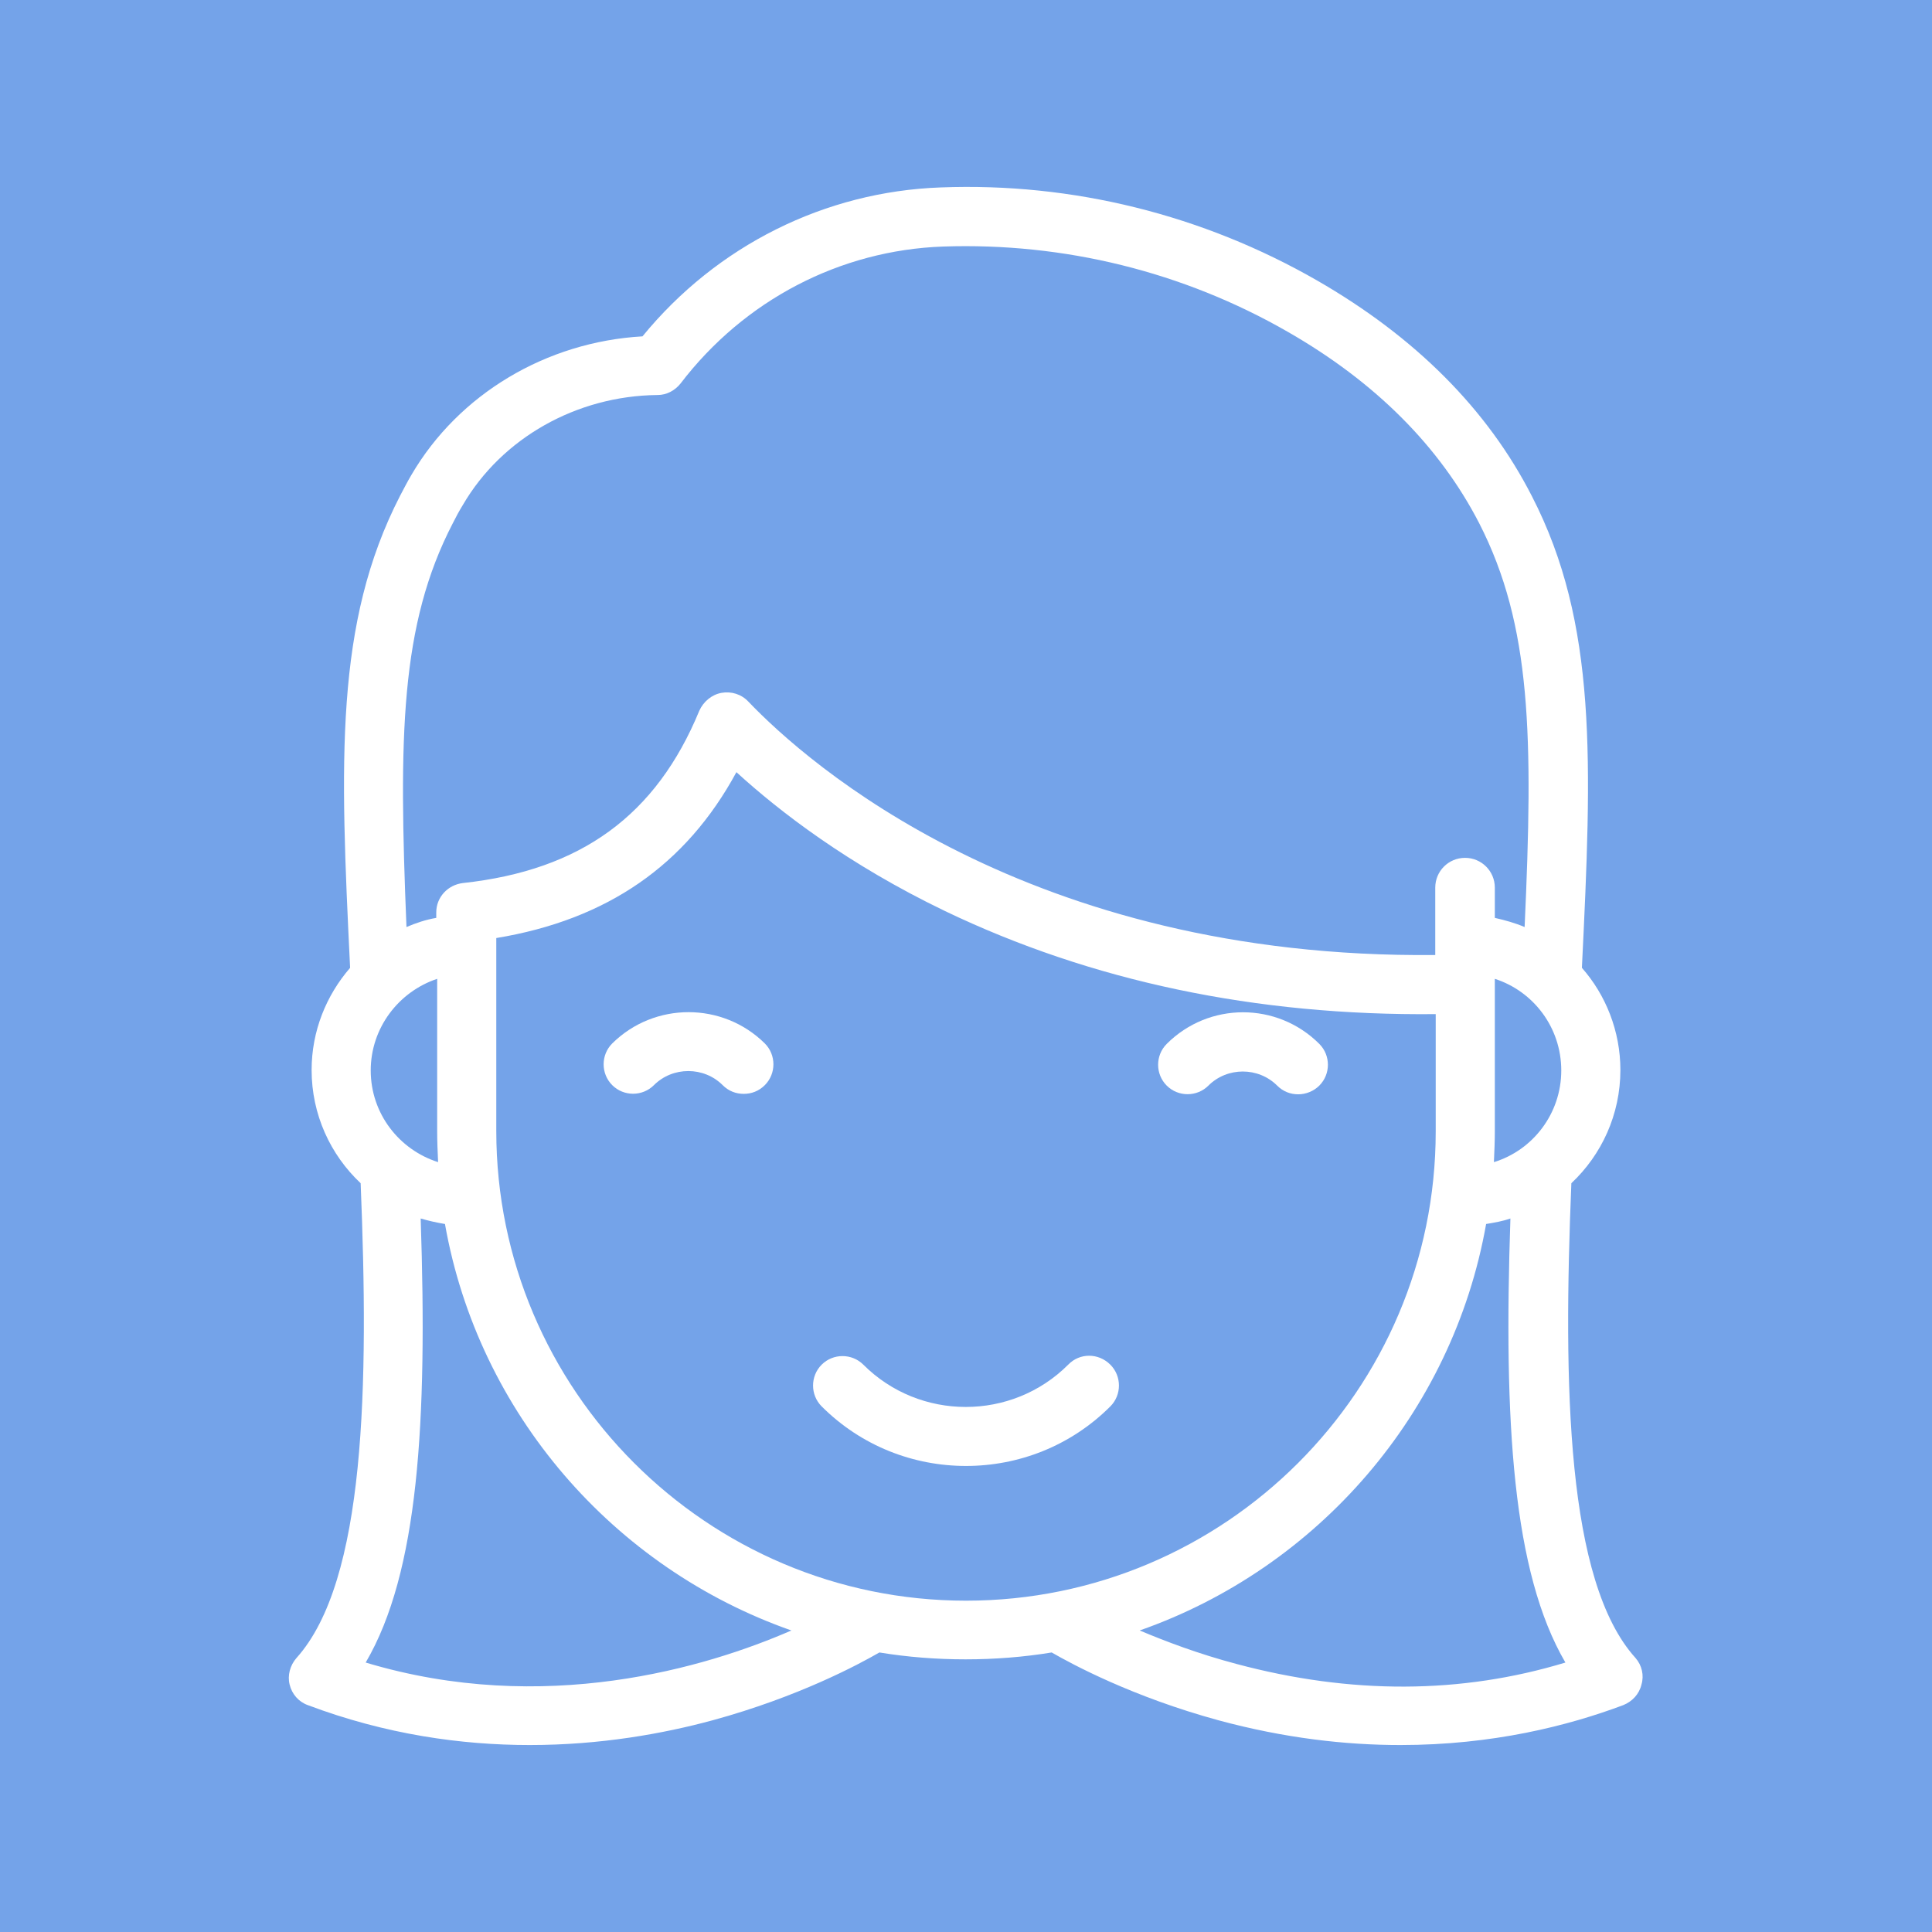 <?xml version="1.0" encoding="utf-8"?>
<!-- Generator: Adobe Illustrator 19.0.0, SVG Export Plug-In . SVG Version: 6.00 Build 0)  -->
<svg version="1.1" id="Capa_1" xmlns="http://www.w3.org/2000/svg" xmlns:xlink="http://www.w3.org/1999/xlink" x="0px" y="0px"
	 viewBox="-94 186.4 421.6 421.6" style="enable-background:new -94 186.4 421.6 421.6;" xml:space="preserve">
<style type="text/css">
	.st0{fill:#74a3e9;}
	.st1{fill:#FFF;}
</style>
<rect x="-94" y="186.4" class="st0" width="421.6" height="421.6"/>
<g>
	<path class="st1" d="M139.1,484.2c-12.3,12.3-32.4,12.3-44.7,0c-2.5-2.5-6.6-2.5-9.1,0c-2.5,2.5-2.5,6.6,0,9.1
		c8.7,8.7,20.1,13,31.5,13s22.8-4.3,31.5-13c2.5-2.5,2.5-6.6,0-9.1C145.7,481.6,141.6,481.6,139.1,484.2z"/>
	<path class="st1" d="M262.9,548.2c-15.1-16.7-15.8-59.4-14-103.6c6.6-6.2,10.7-15,10.7-24.7c0-8.5-3.2-16.4-8.4-22.3
		c2.2-45,3.4-75.1-10.9-102.9c-9.7-19-25.5-34.8-46.9-47.1c-24.9-14.3-53.3-21.4-82.1-20.3c-25.3,0.9-48.9,12.7-65.1,32.5
		C25.2,261,6.1,272.4-4.2,290c-0.9,1.5-1.7,3.1-2.5,4.6c-14.3,27.8-13.1,57.9-10.9,103c-5.2,6-8.4,13.8-8.4,22.3
		c0,9.7,4.1,18.5,10.7,24.7c1.8,44.2,1.1,86.8-14,103.6c-1.4,1.6-2,3.8-1.5,5.8c0.5,2.1,2,3.8,4,4.5c17,6.4,33.5,8.7,48.4,8.7
		c15.5,0,29.2-2.5,39.9-5.4c18.7-5.1,31.9-12.2,36.4-14.8c6.1,1,12.4,1.5,18.8,1.5c6.4,0,12.7-0.5,18.8-1.5
		c4.5,2.6,17.7,9.7,36.4,14.8c14.4,3.9,27.7,5.4,39.7,5.4c20.1,0,36.6-4.2,48.6-8.7c2-0.8,3.5-2.4,4-4.5
		C264.8,552,264.3,549.8,262.9,548.2z M232.2,433.3v-32c0-0.1,0-0.2,0-0.3v-1c8.4,2.7,14.5,10.6,14.5,20c0,9.4-6.2,17.4-14.7,20
		C232.1,437.7,232.2,435.5,232.2,433.3z M4.8,300.6c0.7-1.4,1.4-2.7,2.2-4c8.5-14.6,24.8-23.8,42.4-24c0,0,0.1,0,0.1,0
		c2,0,3.8-1,5-2.5c13.9-18.2,34.8-29.1,57.3-29.9c26.4-0.9,52.4,5.5,75.2,18.6c19.2,11,33.2,25.1,41.8,41.8
		c11.4,22.3,11.8,46.5,9.9,88.1c-2.1-0.9-4.3-1.5-6.5-2v-6.6c0-3.6-2.9-6.5-6.5-6.5c-3.6,0-6.5,2.9-6.5,6.5v14.7
		c-88.9,0.9-137.1-41.9-149.9-55.3c-1.5-1.6-3.7-2.3-5.9-1.9c-2.1,0.4-3.9,1.9-4.8,3.9c-9.4,22.8-25.8,34.8-51.6,37.6
		c-3.3,0.4-5.8,3.1-5.8,6.4v1.2c-2.3,0.4-4.4,1.1-6.5,2C-7,347.1-6.7,322.8,4.8,300.6z M1.6,440c-8.5-2.7-14.7-10.6-14.7-20
		c0-9.3,6.1-17.2,14.5-20v33.3C1.4,435.5,1.5,437.7,1.6,440z M-14.2,549.2c11.5-19.6,13.5-52.3,12-96.9c1.7,0.5,3.5,0.9,5.3,1.2
		c7.3,41.3,36.8,75.1,75.6,88.7C60.1,550.3,24.7,560.9-14.2,549.2z M116.8,535.7c-56.5,0-102.5-46-102.5-102.5l0-42.1
		c24.2-4,41.4-15.9,52.4-36.2c9.3,8.5,24.3,20.1,45.5,30.3c31.9,15.3,67.8,22.9,107.1,22.5v25.6
		C219.3,489.8,173.3,535.7,116.8,535.7z M175.8,549.5c-8.3-2.2-15.4-4.9-21.1-7.3c38.8-13.6,68.3-47.4,75.6-88.7
		c1.8-0.3,3.6-0.6,5.3-1.2c-1.5,44.6,0.5,77.2,12,96.9C224.9,556.1,200.8,556.2,175.8,549.5z"/>
	<path class="st1" d="M39.6,414.1c-2.5,2.5-2.5,6.6,0,9.1c2.5,2.5,6.6,2.5,9.1,0c4.1-4.1,10.9-4.1,15,0c1.3,1.3,2.9,1.9,4.6,1.9
		c1.7,0,3.3-0.6,4.6-1.9c2.5-2.5,2.5-6.6,0-9.1C63.7,405,48.8,405,39.6,414.1z"/>
	<path class="st1" d="M193.9,423.3c2.5-2.5,2.5-6.6,0-9.1c-9.2-9.2-24.1-9.2-33.3,0c-2.5,2.5-2.5,6.6,0,9.1c2.5,2.5,6.6,2.5,9.1,0
		c4.1-4.1,10.9-4.1,15,0c1.3,1.3,2.9,1.9,4.6,1.9S192.7,424.5,193.9,423.3z"/>
</g>
</svg>
